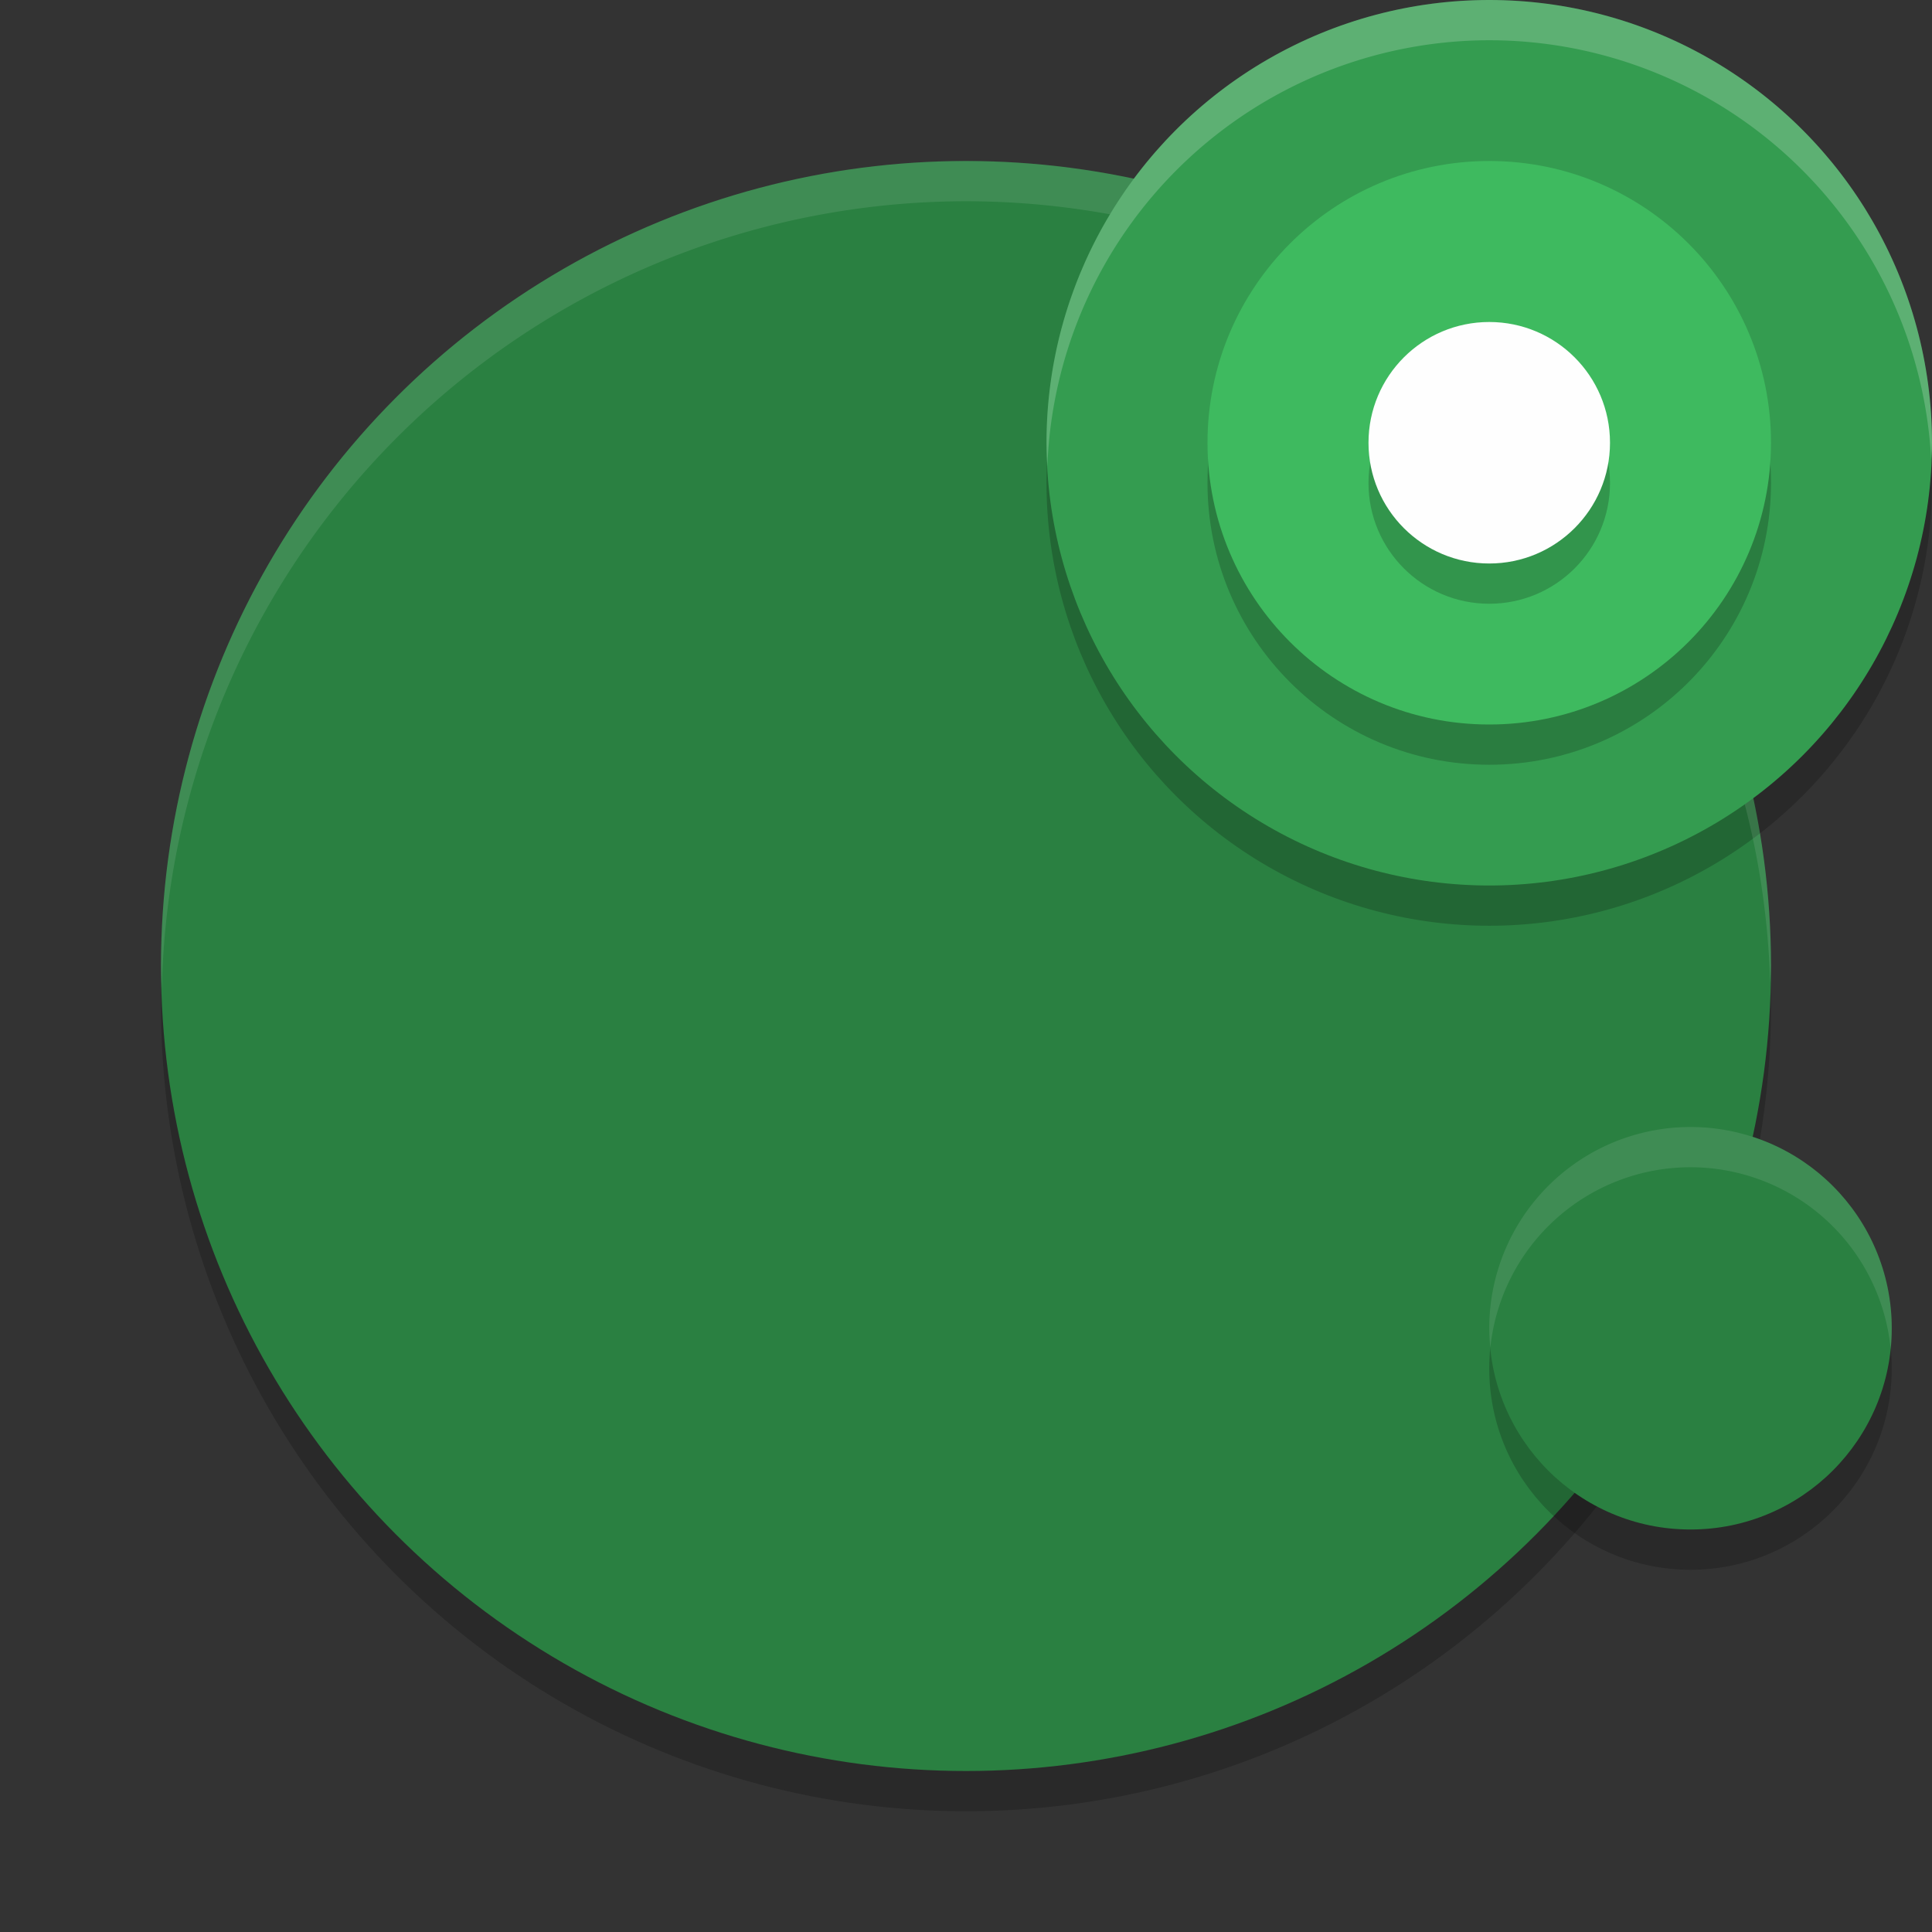 <?xml version="1.0" encoding="UTF-8" standalone="no"?>
<svg
   xmlns:dc="http://purl.org/dc/elements/1.1/"
   xmlns:cc="http://creativecommons.org/ns#"
   xmlns:rdf="http://www.w3.org/1999/02/22-rdf-syntax-ns#"
   xmlns:svg="http://www.w3.org/2000/svg"
   xmlns="http://www.w3.org/2000/svg"
   xmlns:sodipodi="http://sodipodi.sourceforge.net/DTD/sodipodi-0.dtd"
   xmlns:inkscape="http://www.inkscape.org/namespaces/inkscape"
   width="48"
   height="48"
   version="1.1"
   id="svg28"
   sodipodi:docname="celestia.svg"
   inkscape:version="0.92.5 (2060ec1f9f, 2020-04-08)">
  <rect width="100%" height="100%" fill="#333333" stroke="none"/>
  <defs
     id="defs32" />
  <sodipodi:namedview
     pagecolor="#fefefe"
     bordercolor="#33994e"
     borderopacity="1"
     objecttolerance="10"
     gridtolerance="10"
     guidetolerance="10"
     inkscape:pageopacity="0"
     inkscape:pageshadow="2"
     inkscape:window-width="783"
     inkscape:window-height="480"
     id="namedview30"
     showgrid="false"
     inkscape:zoom="4.9166667"
     inkscape:cx="26.831462"
     inkscape:cy="23.77236"
     inkscape:window-x="0"
     inkscape:window-y="28"
     inkscape:window-maximized="0"
     inkscape:current-layer="svg28" />
  <circle
     style="opacity:0.2"
     cx="24"
     cy="25"
     r="20"
     id="circle2" />
  <circle
     style="fill:#2a8041;fill-opacity:1"
     cx="24"
     cy="24"
     r="20"
     id="circle4" />
  <circle
     style="opacity:0.2"
     cx="37"
     cy="12"
     r="11"
     id="circle6" />
  <path
     style="opacity:0.1;fill:#fefefe"
     d="M 24,4 A 20,20 0 0 0 4,24 20,20 0 0 0 4.021,24.582 20,20 0 0 1 24,5 20,20 0 0 1 43.979,24.418 20,20 0 0 0 44,24 20,20 0 0 0 24,4 Z"
     id="path8" />
  <circle
     style="opacity:0.2"
     cx="42"
     cy="34"
     r="5"
     id="circle10" />
  <circle
     style="fill:#2a8041;fill-opacity:1"
     cx="42"
     cy="33"
     r="5"
     id="circle12" />
  <circle
     style="fill:#349c50;fill-opacity:1"
     cx="37"
     cy="11"
     r="11"
     id="circle14" />
  <circle
     style="opacity:0.2"
     cx="37"
     cy="12"
     r="7"
     id="circle16" />
  <circle
     style="fill:#3eba5f;fill-opacity:1"
     cx="37"
     cy="11"
     r="7"
     id="circle18" />
  <path
     style="opacity:0.1;fill:#fefefe"
     d="m 42,28 a 5,5 0 0 0 -5,5 5,5 0 0 0 0.027,0.484 A 5,5 0 0 1 42,29 5,5 0 0 1 46.973,33.516 5,5 0 0 0 47,33 5,5 0 0 0 42,28 Z"
     id="path20" />
  <circle
     style="opacity:0.2"
     cx="37"
     cy="12"
     r="3"
     id="circle22" />
  <circle
     style="fill:#fefefe"
     cx="37"
     cy="11"
     r="3"
     id="circle24" />
  <path
     style="opacity:0.2;fill:#fefefe"
     d="M 37,0 A 11,11 0 0 0 26,11 11,11 0 0 0 26.021,11.586 11,11 0 0 1 37,1 11,11 0 0 1 47.979,11.414 11,11 0 0 0 48,11 11,11 0 0 0 37,0 Z"
     id="path26" />
</svg>
